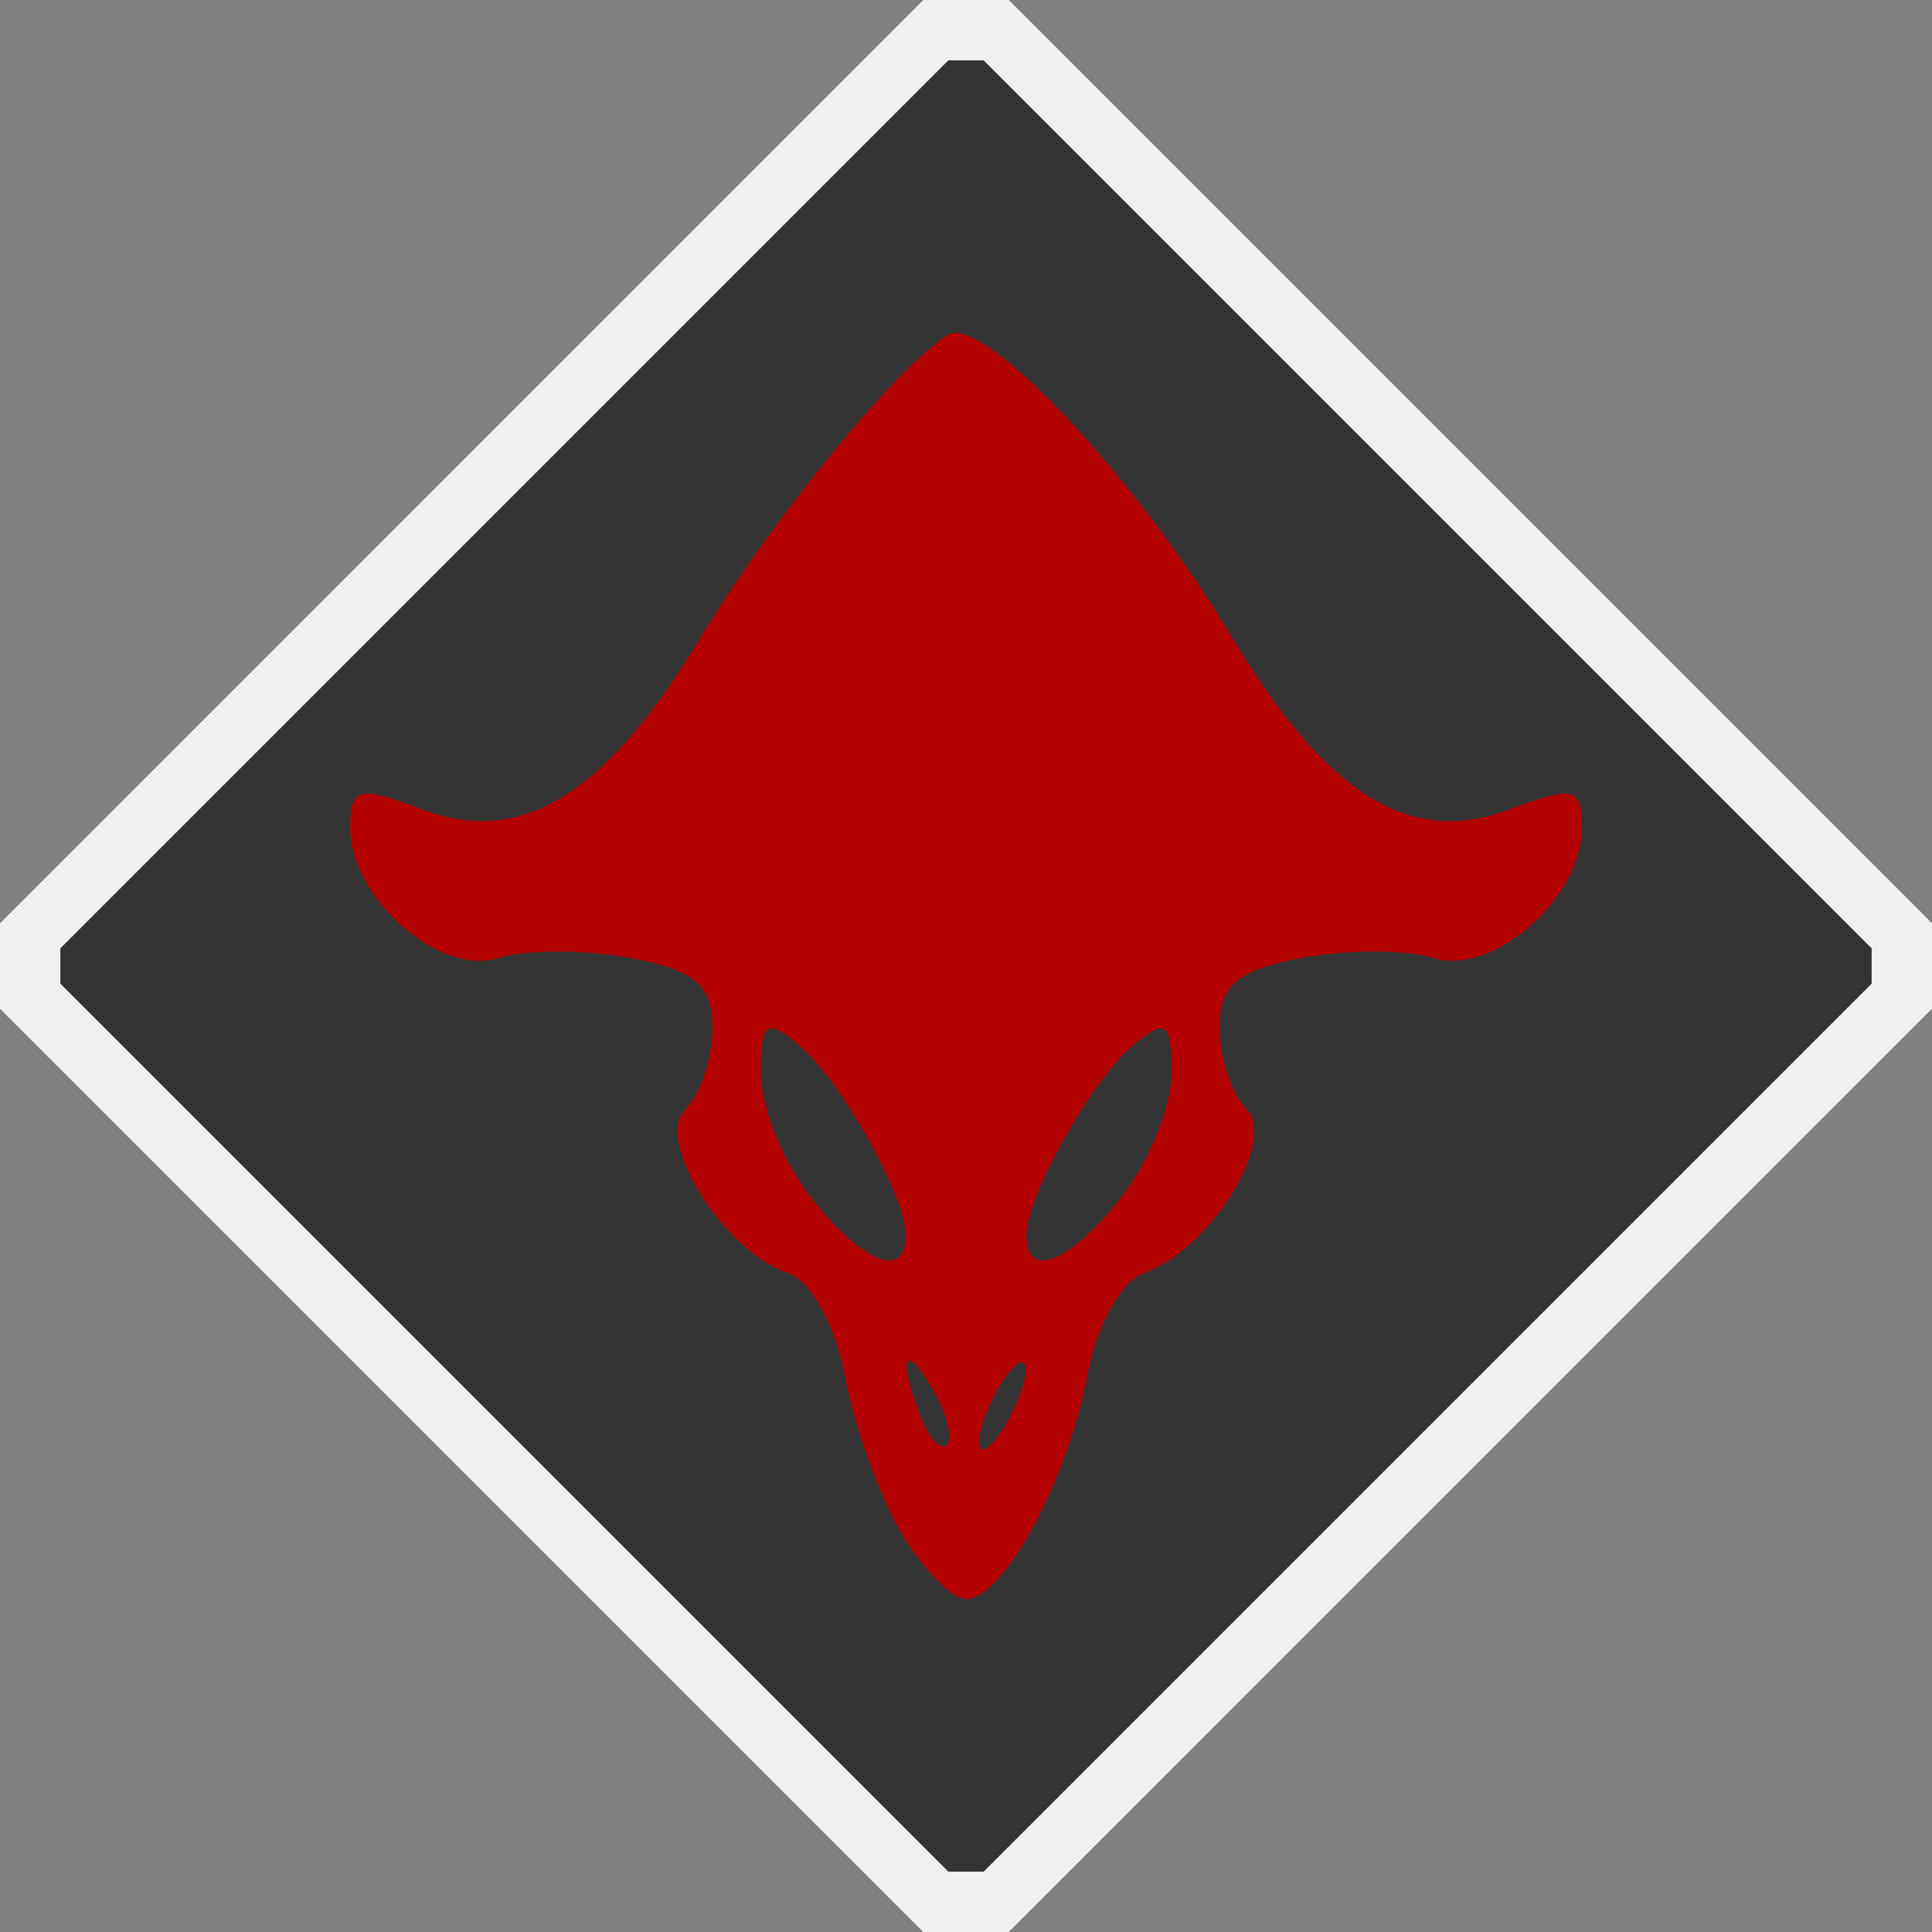 <?xml version="1.0" encoding="UTF-8" standalone="no"?>
<!-- Created with Inkscape (http://www.inkscape.org/) -->

<svg
   xmlns:dc="http://purl.org/dc/elements/1.1/"
   xmlns:cc="http://creativecommons.org/ns#"
   xmlns:rdf="http://www.w3.org/1999/02/22-rdf-syntax-ns#"
   xmlns:svg="http://www.w3.org/2000/svg"
   xmlns="http://www.w3.org/2000/svg"
   xmlns:sodipodi="http://sodipodi.sourceforge.net/DTD/sodipodi-0.dtd"
   xmlns:inkscape="http://www.inkscape.org/namespaces/inkscape"
   width="256"
   height="256"
   viewBox="0 0 67.733 67.733"
   version="1.1"
   id="svg8"
   inkscape:version="0.92.5 (2060ec1f9f, 2020-04-08)"
   sodipodi:docname="station__ammo-recharge.svg">
  <rect x="0" y="0" width="67.733" height="67.733" fill="#808080" stroke="none"/>
  <defs
     id="defs2" />
  <sodipodi:namedview
     id="base"
     pagecolor="#ffffff"
     bordercolor="#666666"
     borderopacity="1.0"
     inkscape:pageopacity="0.0"
     inkscape:pageshadow="2"
     inkscape:zoom="1.4142136"
     inkscape:cx="245.60657"
     inkscape:cy="304.70187"
     inkscape:document-units="px"
     inkscape:current-layer="layer1"
     showgrid="true"
     units="px"
     showguides="true"
     inkscape:window-width="1920"
     inkscape:window-height="1136"
     inkscape:window-x="0"
     inkscape:window-y="27"
     inkscape:window-maximized="1"
     fit-margin-top="0"
     fit-margin-left="0"
     fit-margin-right="0"
     fit-margin-bottom="0">
    <inkscape:grid
       type="xygrid"
       id="grid861"
       originx="9.691161e-08"
       originy="5.7150368e-06" />
  </sodipodi:namedview>
  <g
     inkscape:label="Layer 1"
     inkscape:groupmode="layer"
     id="layer1"
     transform="translate(9.6911624e-8,-229.267)">
    <path
       style="fill:#333333;fill-opacity:1;stroke:#f0f0f0;stroke-width:2.117;stroke-linecap:butt;stroke-linejoin:miter;stroke-miterlimit:4;stroke-dasharray:none;stroke-opacity:1"
       d="M 32.808,230.325 H 34.925 l 31.75,31.75 v 2.117 L 34.925,295.942 l -2.117,-4e-5 -31.75,-31.75 v -2.117 z"
       id="path867-3"
       inkscape:connector-curvature="0"
       sodipodi:nodetypes="ccccccccc" />
    <path
       style="fill:#b30000;fill-opacity:1;stroke-width:0.847"
       d="m 31.587,283 c -0.756,-1.281 -1.64,-3.744 -1.965,-5.474 -0.332,-1.77 -1.199,-3.353 -1.983,-3.62 -2.284,-0.776 -4.71,-4.649 -3.605,-5.754 0.518,-0.518 0.942,-1.801 0.942,-2.851 0,-1.502 -0.616,-2.024 -2.89,-2.451 -1.589,-0.298 -3.665,-0.296 -4.613,0.004 -2.057,0.653 -5.197,-2.093 -5.197,-4.546 0,-1.45 0.268,-1.519 2.551,-0.657 3.457,1.305 6.4,-0.519 9.726,-6.027 2.526,-4.183 6.876,-9.502 8.686,-10.621 1.202,-0.743 6.601,5.007 9.94,10.584 3.314,5.536 6.259,7.372 9.726,6.063 2.283,-0.862 2.551,-0.793 2.551,0.657 0,2.453 -3.14,5.199 -5.197,4.546 -0.948,-0.301 -3.024,-0.303 -4.613,-0.004 -2.274,0.427 -2.89,0.949 -2.89,2.451 0,1.05 0.424,2.333 0.942,2.851 1.105,1.105 -1.321,4.978 -3.605,5.754 -0.784,0.266 -1.651,1.85 -1.983,3.62 -0.686,3.661 -2.939,7.803 -4.244,7.803 -0.498,0 -1.524,-1.048 -2.28,-2.328 z m 1.113,-5.016 c -0.998,-1.716 -1.239,-1.167 -0.422,0.962 0.29,0.757 0.706,1.197 0.924,0.979 0.218,-0.218 -0.008,-1.092 -0.502,-1.941 z m 3.257,-0.699 c 0,-0.466 -0.369,-0.275 -0.821,0.423 -0.451,0.699 -0.821,1.651 -0.821,2.117 0,0.466 0.369,0.275 0.821,-0.423 0.451,-0.699 0.821,-1.651 0.821,-2.117 z m -4.207,-4.699 c 0,-1.392 -2.29,-5.47 -3.754,-6.685 -1.143,-0.949 -1.326,-0.81 -1.326,1.006 0,1.158 0.79,3.11 1.755,4.337 1.806,2.296 3.325,2.909 3.325,1.342 z m 7.559,-1.342 c 0.965,-1.227 1.755,-3.179 1.755,-4.337 0,-1.816 -0.183,-1.954 -1.326,-1.006 -1.464,1.215 -3.754,5.293 -3.754,6.685 0,1.567 1.519,0.954 3.325,-1.342 z"
       id="path982"
       inkscape:connector-curvature="0" />
  </g>
</svg>
